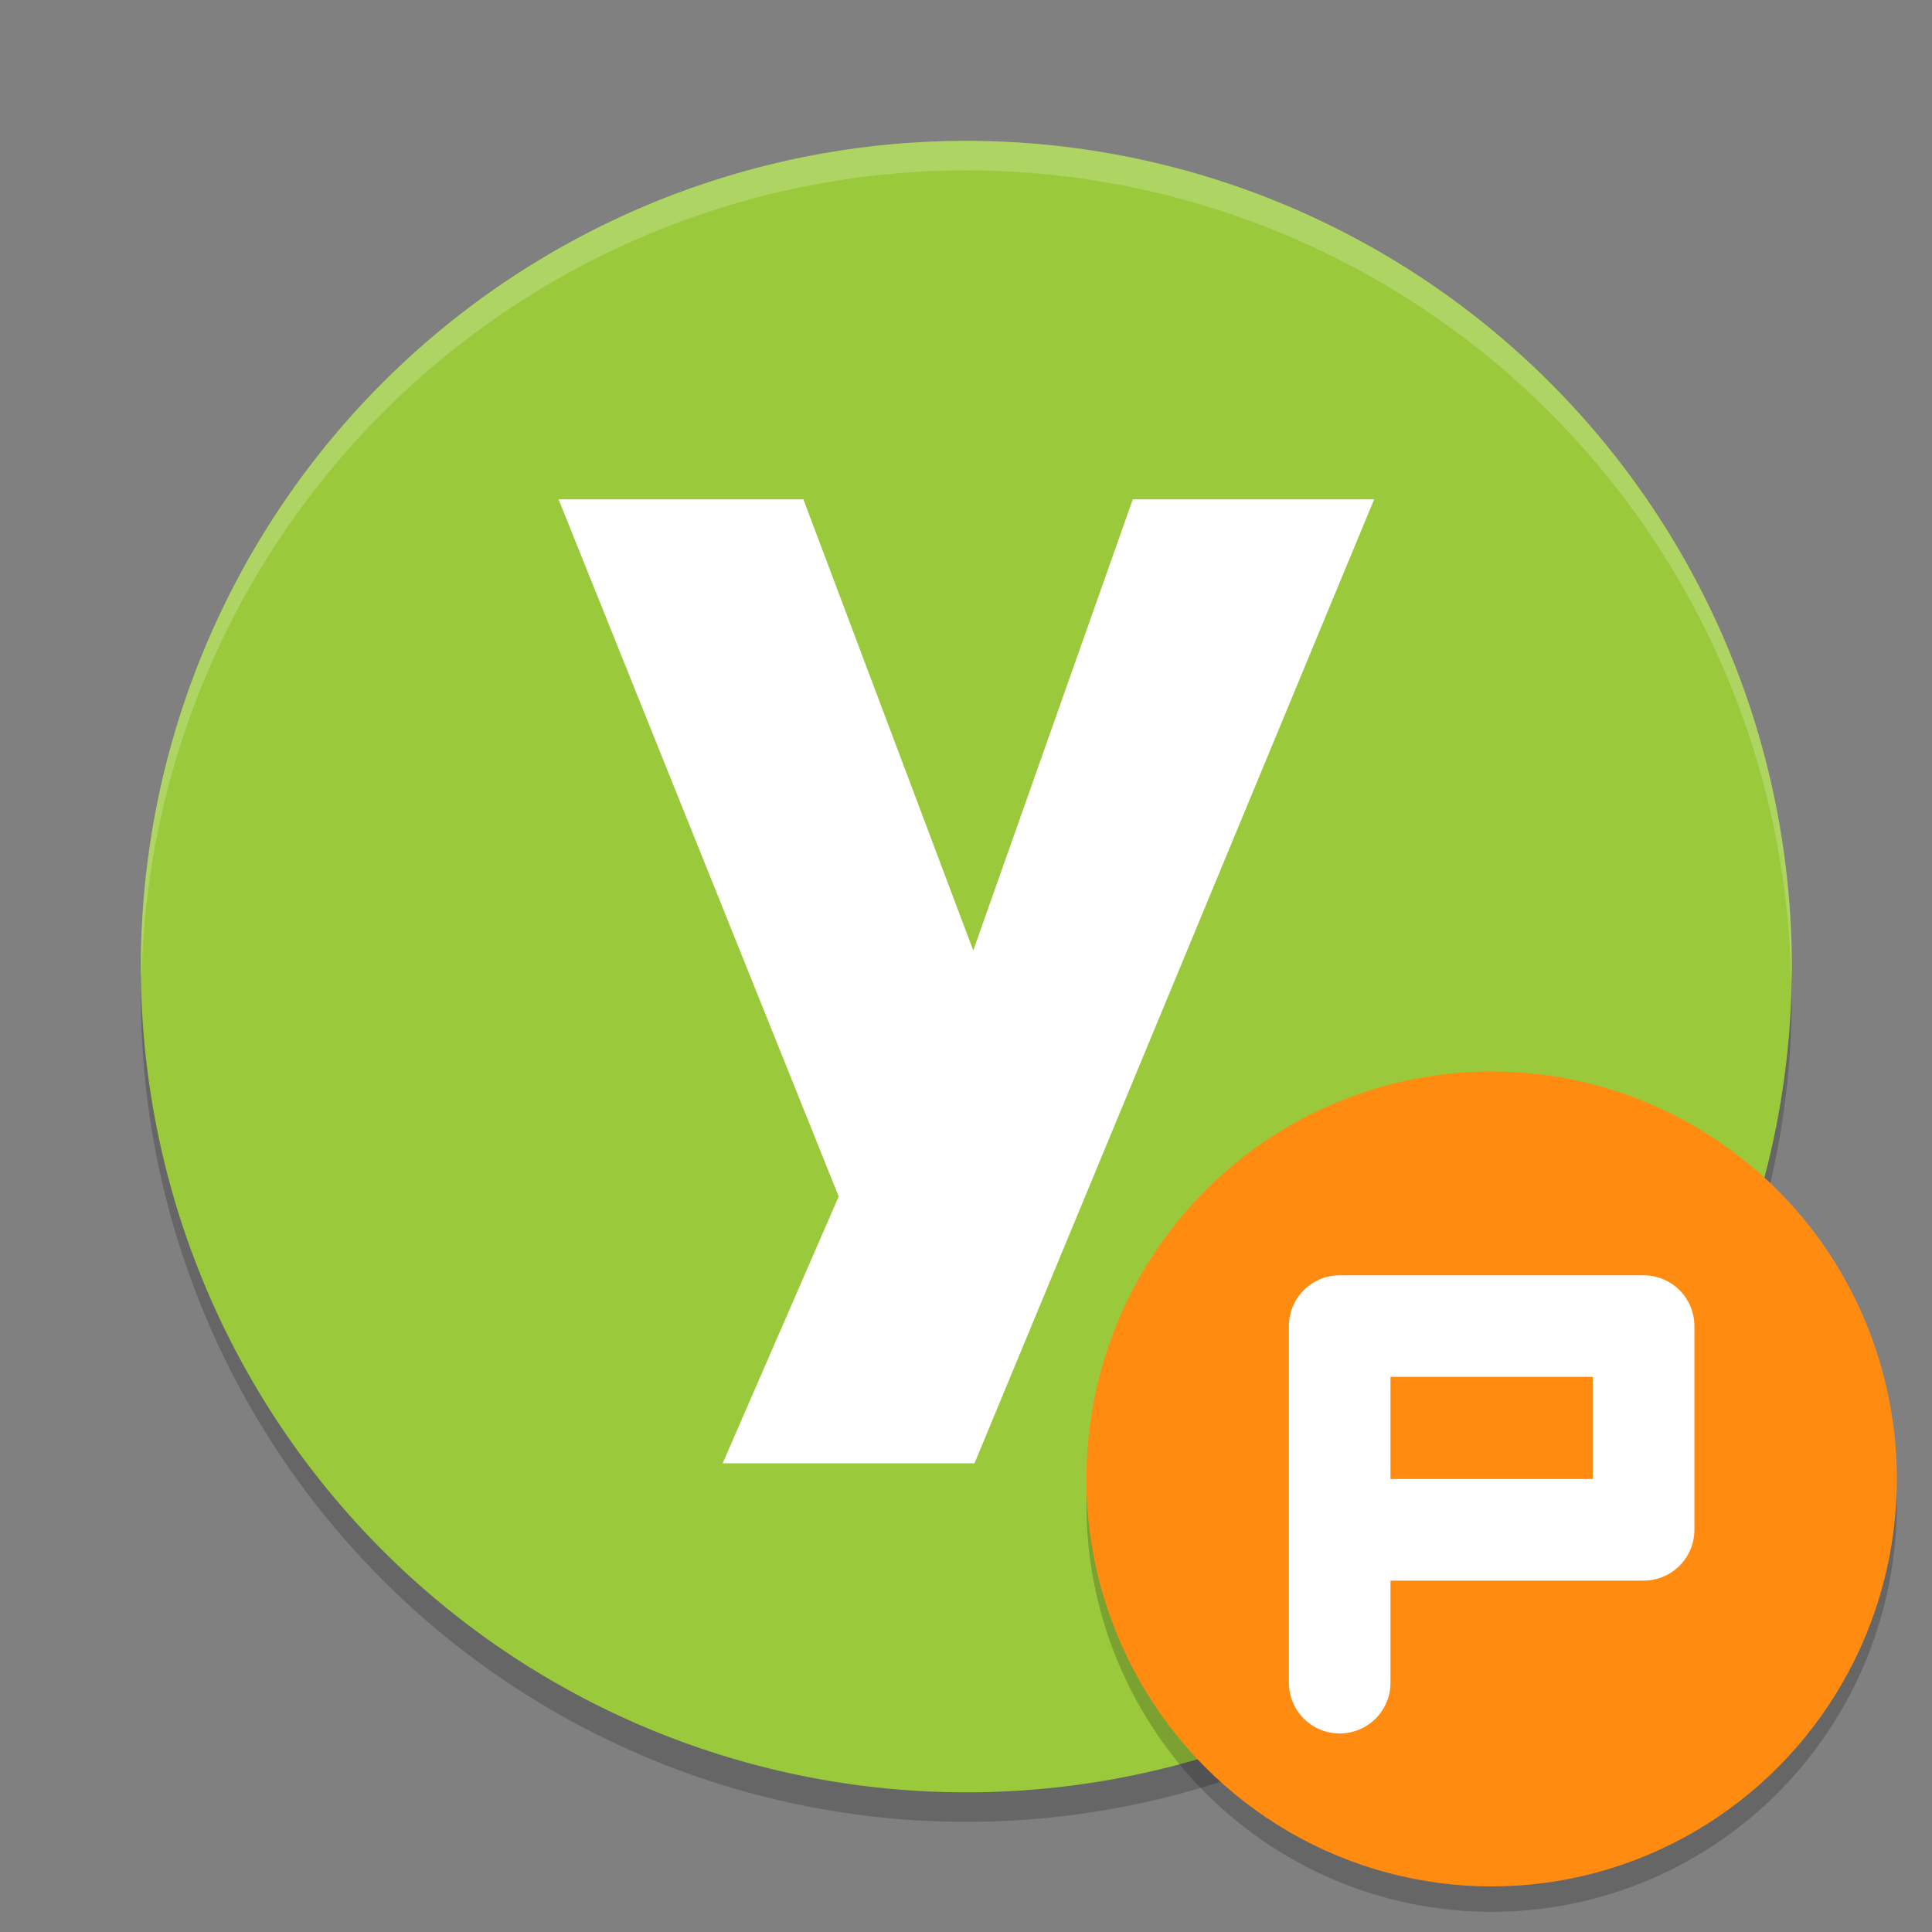<?xml version="1.0" encoding="UTF-8" standalone="no"?>
<svg
   width="48"
   height="48"
   version="1.1"
   id="svg8"
   sodipodi:docname="yubikey-piv-manager.svg"
   inkscape:version="1.4.1 (unknown)"
   xmlns:inkscape="http://www.inkscape.org/namespaces/inkscape"
   xmlns:sodipodi="http://sodipodi.sourceforge.net/DTD/sodipodi-0.dtd"
   xmlns="http://www.w3.org/2000/svg"
   xmlns:svg="http://www.w3.org/2000/svg">
  <rect width="100%" height="100%" fill="#808080" stroke="none"/>
  <defs
     id="defs8" />
  <sodipodi:namedview
     id="namedview8"
     pagecolor="#ffffff"
     bordercolor="#000000"
     borderopacity="0.25"
     inkscape:showpageshadow="2"
     inkscape:pageopacity="0.0"
     inkscape:pagecheckerboard="0"
     inkscape:deskcolor="#d1d1d1"
     inkscape:zoom="4.1432038"
     inkscape:cx="18.826011"
     inkscape:cy="42.961922"
     inkscape:window-width="1920"
     inkscape:window-height="996"
     inkscape:window-x="0"
     inkscape:window-y="0"
     inkscape:window-maximized="1"
     inkscape:current-layer="svg8" />
  <path
     style="opacity:0.2;stroke-width:0.733"
     d="M 24.008,4.233 A 20.508,20.515 0 0 0 3.5,24.748 20.508,20.515 0 0 0 24.008,45.263 20.508,20.515 0 0 0 44.517,24.748 20.508,20.515 0 0 0 24.008,4.233 Z"
     id="path1" />
  <path
     style="fill:#9aca3c;stroke-width:0.733"
     d="M 24.008,3.5 A 20.508,20.515 0 0 0 3.5,24.015 20.508,20.515 0 0 0 24.008,44.53 20.508,20.515 0 0 0 44.517,24.015 20.508,20.515 0 0 0 24.008,3.5 Z"
     id="path2" />
  <path
     style="opacity:0.2;fill:#ffffff;stroke-width:0.733"
     d="M 24.008,3.5 A 20.508,20.515 0 0 0 3.5,24.015 20.508,20.515 0 0 0 3.516,24.313 20.508,20.515 0 0 1 24.008,4.233 20.508,20.515 0 0 1 44.501,24.439 20.508,20.515 0 0 0 44.517,24.015 20.508,20.515 0 0 0 24.008,3.5 Z"
     id="path7" />
  <path
     d="m 24.182,23.74 3.992,-11.291 h 5.902 l -9.894,23.864 h -6.162 l 2.864,-6.586 -6.943,-17.278 h 5.989 z"
     fill="#98c93c"
     id="path1-3-6"
     style="fill:#ffffff;fill-opacity:1;stroke:#ffffff;stroke-width:0.086;stroke-opacity:1" />
  <ellipse
     style="opacity:0.2;stroke-width:0.631"
     cx="37.059"
     cy="37.376"
     id="circle7"
     rx="10.068"
     ry="10.124" />
  <ellipse
     style="fill:#ff8c10;stroke-width:0.631"
     cx="37.059"
     cy="36.743"
     id="circle8"
     rx="10.068"
     ry="10.124" />
  <path
     style="fill:none;stroke:#ffffff;stroke-width:2.524;stroke-linecap:round;stroke-linejoin:round"
     d="m 33.284,41.805 v -8.859 h 7.551 v 5.062 h -7.551"
     id="path8" />
</svg>
